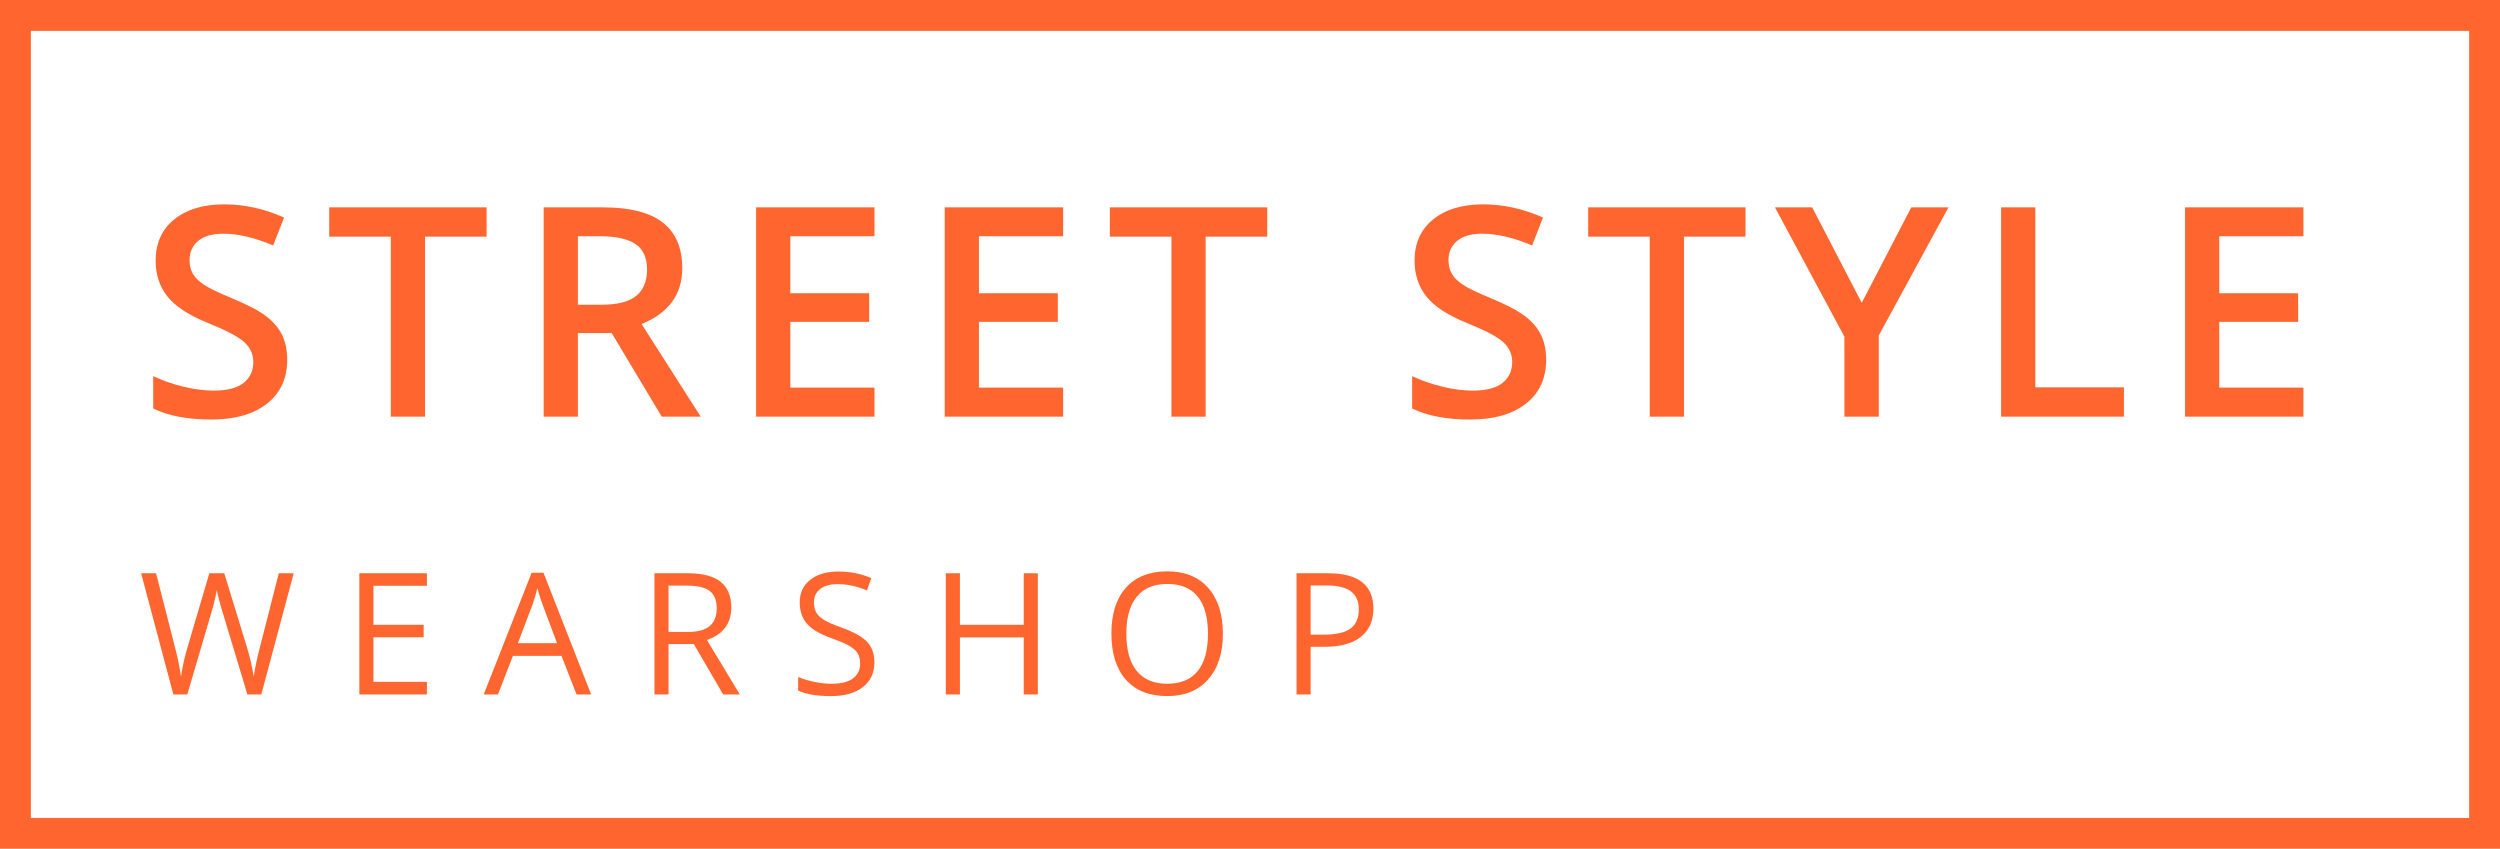 <?xml version="1.0" encoding="UTF-8"?>
<svg width="162px" height="55px" viewBox="0 0 162 55" version="1.1" xmlns="http://www.w3.org/2000/svg" xmlns:xlink="http://www.w3.org/1999/xlink">
    <!-- Generator: Sketch 52.2 (67145) - http://www.bohemiancoding.com/sketch -->
    <title>Logo</title>
    <desc>Created with Sketch.</desc>
    <g id="Logo" stroke="none" stroke-width="1" fill="none" fill-rule="evenodd">
        <rect id="Rectangle" stroke="#FF652F" stroke-width="2" fill-rule="nonzero" x="1" y="1" width="160" height="53"></rect>
        <path d="M18.611,23.317 C18.611,24.523 18.175,25.469 17.303,26.156 C16.431,26.842 15.228,27.186 13.694,27.186 C12.16,27.186 10.905,26.947 9.928,26.471 L9.928,24.375 C10.546,24.665 11.203,24.894 11.899,25.061 C12.595,25.228 13.243,25.312 13.843,25.312 C14.721,25.312 15.369,25.145 15.786,24.811 C16.204,24.477 16.413,24.028 16.413,23.465 C16.413,22.958 16.221,22.528 15.837,22.176 C15.454,21.823 14.662,21.406 13.462,20.923 C12.225,20.422 11.353,19.85 10.846,19.207 C10.339,18.564 10.085,17.791 10.085,16.888 C10.085,15.756 10.487,14.865 11.292,14.216 C12.096,13.566 13.175,13.242 14.529,13.242 C15.828,13.242 17.121,13.526 18.407,14.095 L17.702,15.904 C16.496,15.397 15.42,15.144 14.474,15.144 C13.756,15.144 13.212,15.3 12.841,15.612 C12.47,15.924 12.284,16.337 12.284,16.851 C12.284,17.203 12.358,17.505 12.507,17.755 C12.655,18.006 12.9,18.242 13.24,18.465 C13.58,18.688 14.192,18.981 15.077,19.346 C16.072,19.761 16.802,20.147 17.266,20.506 C17.73,20.865 18.07,21.27 18.287,21.721 C18.503,22.173 18.611,22.705 18.611,23.317 Z M27.542,27 L25.325,27 L25.325,15.338 L21.335,15.338 L21.335,13.437 L31.531,13.437 L31.531,15.338 L27.542,15.338 L27.542,27 Z M37.447,19.745 L38.987,19.745 C40.019,19.745 40.768,19.553 41.232,19.17 C41.696,18.786 41.928,18.217 41.928,17.463 C41.928,16.696 41.677,16.146 41.176,15.812 C40.675,15.478 39.921,15.311 38.912,15.311 L37.447,15.311 L37.447,19.745 Z M37.447,21.582 L37.447,27 L35.229,27 L35.229,13.437 L39.061,13.437 C40.811,13.437 42.107,13.764 42.948,14.42 C43.789,15.076 44.21,16.065 44.21,17.389 C44.21,19.077 43.331,20.28 41.575,20.998 L45.407,27 L42.883,27 L39.636,21.582 L37.447,21.582 Z M56.666,27 L48.993,27 L48.993,13.437 L56.666,13.437 L56.666,15.311 L51.211,15.311 L51.211,19.003 L56.322,19.003 L56.322,20.858 L51.211,20.858 L51.211,25.117 L56.666,25.117 L56.666,27 Z M68.89,27 L61.217,27 L61.217,13.437 L68.89,13.437 L68.89,15.311 L63.435,15.311 L63.435,19.003 L68.546,19.003 L68.546,20.858 L63.435,20.858 L63.435,25.117 L68.89,25.117 L68.89,27 Z M78.126,27 L75.909,27 L75.909,15.338 L71.92,15.338 L71.92,13.437 L82.116,13.437 L82.116,15.338 L78.126,15.338 L78.126,27 Z M100.19,23.317 C100.19,24.523 99.754,25.469 98.882,26.156 C98.01,26.842 96.807,27.186 95.273,27.186 C93.739,27.186 92.484,26.947 91.507,26.471 L91.507,24.375 C92.125,24.665 92.782,24.894 93.478,25.061 C94.174,25.228 94.822,25.312 95.422,25.312 C96.3,25.312 96.948,25.145 97.365,24.811 C97.783,24.477 97.991,24.028 97.991,23.465 C97.991,22.958 97.8,22.528 97.416,22.176 C97.033,21.823 96.241,21.406 95.041,20.923 C93.804,20.422 92.932,19.85 92.425,19.207 C91.918,18.564 91.664,17.791 91.664,16.888 C91.664,15.756 92.066,14.865 92.87,14.216 C93.674,13.566 94.754,13.242 96.108,13.242 C97.407,13.242 98.7,13.526 99.986,14.095 L99.281,15.904 C98.075,15.397 96.999,15.144 96.052,15.144 C95.335,15.144 94.791,15.3 94.42,15.612 C94.048,15.924 93.863,16.337 93.863,16.851 C93.863,17.203 93.937,17.505 94.086,17.755 C94.234,18.006 94.478,18.242 94.819,18.465 C95.159,18.688 95.771,18.981 96.655,19.346 C97.651,19.761 98.381,20.147 98.845,20.506 C99.309,20.865 99.649,21.27 99.865,21.721 C100.082,22.173 100.19,22.705 100.19,23.317 Z M109.121,27 L106.903,27 L106.903,15.338 L102.914,15.338 L102.914,13.437 L113.11,13.437 L113.11,15.338 L109.121,15.338 L109.121,27 Z M120.64,19.625 L123.85,13.437 L126.262,13.437 L121.744,21.74 L121.744,27 L119.517,27 L119.517,21.814 L115.017,13.437 L117.43,13.437 L120.64,19.625 Z M129.672,27 L129.672,13.437 L131.889,13.437 L131.889,25.098 L137.632,25.098 L137.632,27 L129.672,27 Z M149.262,27 L141.59,27 L141.59,13.437 L149.262,13.437 L149.262,15.311 L143.807,15.311 L143.807,19.003 L148.919,19.003 L148.919,20.858 L143.807,20.858 L143.807,25.117 L149.262,25.117 L149.262,27 Z" id="Street-Style" fill="#FF652F"></path>
        <path d="M16.933,45 L16.031,45 L14.446,39.742 C14.371,39.509 14.287,39.215 14.194,38.861 C14.101,38.506 14.052,38.293 14.049,38.222 C13.97,38.694 13.845,39.212 13.673,39.774 L12.137,45 L11.234,45 L9.145,37.147 L10.112,37.147 L11.353,41.998 C11.524,42.678 11.65,43.294 11.729,43.845 C11.825,43.19 11.968,42.549 12.158,41.922 L13.565,37.147 L14.532,37.147 L16.009,41.965 C16.181,42.52 16.326,43.147 16.444,43.845 C16.512,43.337 16.641,42.717 16.831,41.987 L18.066,37.147 L19.033,37.147 L16.933,45 Z M27.663,45 L23.285,45 L23.285,37.147 L27.663,37.147 L27.663,37.958 L24.198,37.958 L24.198,40.488 L27.453,40.488 L27.453,41.294 L24.198,41.294 L24.198,44.184 L27.663,44.184 L27.663,45 Z M37.361,45 L36.384,42.502 L33.236,42.502 L32.269,45 L31.345,45 L34.45,37.115 L35.218,37.115 L38.306,45 L37.361,45 Z M36.099,41.681 L35.186,39.248 C35.068,38.94 34.946,38.562 34.821,38.114 C34.742,38.458 34.629,38.836 34.482,39.248 L33.558,41.681 L36.099,41.681 Z M43.321,41.734 L43.321,45 L42.408,45 L42.408,37.147 L44.562,37.147 C45.525,37.147 46.237,37.332 46.697,37.701 C47.157,38.07 47.387,38.625 47.387,39.366 C47.387,40.404 46.861,41.106 45.808,41.471 L47.94,45 L46.861,45 L44.959,41.734 L43.321,41.734 Z M43.321,40.95 L44.573,40.95 C45.217,40.95 45.69,40.822 45.991,40.566 C46.291,40.31 46.442,39.926 46.442,39.414 C46.442,38.895 46.289,38.521 45.983,38.292 C45.676,38.062 45.185,37.948 44.508,37.948 L43.321,37.948 L43.321,40.95 Z M56.661,42.911 C56.661,43.602 56.411,44.141 55.909,44.527 C55.408,44.914 54.728,45.107 53.868,45.107 C52.937,45.107 52.221,44.987 51.72,44.748 L51.72,43.867 C52.042,44.003 52.393,44.11 52.773,44.189 C53.152,44.268 53.528,44.307 53.9,44.307 C54.509,44.307 54.967,44.192 55.275,43.961 C55.583,43.73 55.737,43.408 55.737,42.997 C55.737,42.724 55.683,42.502 55.574,42.328 C55.464,42.154 55.282,41.994 55.026,41.847 C54.77,41.7 54.38,41.534 53.857,41.348 C53.127,41.086 52.605,40.777 52.292,40.418 C51.978,40.06 51.822,39.593 51.822,39.017 C51.822,38.411 52.049,37.93 52.504,37.572 C52.959,37.214 53.56,37.035 54.309,37.035 C55.089,37.035 55.807,37.178 56.462,37.464 L56.178,38.259 C55.53,37.987 54.899,37.851 54.287,37.851 C53.804,37.851 53.426,37.955 53.154,38.163 C52.882,38.37 52.746,38.659 52.746,39.027 C52.746,39.299 52.796,39.522 52.896,39.696 C52.996,39.87 53.165,40.029 53.404,40.174 C53.642,40.319 54.006,40.479 54.497,40.655 C55.32,40.948 55.887,41.264 56.197,41.6 C56.506,41.937 56.661,42.374 56.661,42.911 Z M67.251,45 L66.338,45 L66.338,41.305 L62.202,41.305 L62.202,45 L61.289,45 L61.289,37.147 L62.202,37.147 L62.202,40.488 L66.338,40.488 L66.338,37.147 L67.251,37.147 L67.251,45 Z M79.243,41.063 C79.243,42.32 78.925,43.308 78.29,44.028 C77.654,44.748 76.77,45.107 75.639,45.107 C74.482,45.107 73.59,44.754 72.961,44.047 C72.333,43.339 72.019,42.341 72.019,41.052 C72.019,39.774 72.334,38.783 72.964,38.079 C73.594,37.376 74.49,37.024 75.65,37.024 C76.778,37.024 77.659,37.382 78.292,38.098 C78.926,38.814 79.243,39.803 79.243,41.063 Z M72.986,41.063 C72.986,42.126 73.212,42.933 73.665,43.483 C74.118,44.032 74.776,44.307 75.639,44.307 C76.509,44.307 77.166,44.033 77.61,43.485 C78.054,42.937 78.276,42.13 78.276,41.063 C78.276,40.007 78.055,39.205 77.613,38.659 C77.171,38.113 76.516,37.84 75.65,37.84 C74.78,37.84 74.118,38.115 73.665,38.665 C73.212,39.214 72.986,40.014 72.986,41.063 Z M88.995,39.436 C88.995,40.23 88.724,40.842 88.181,41.27 C87.639,41.698 86.863,41.912 85.853,41.912 L84.929,41.912 L84.929,45 L84.016,45 L84.016,37.147 L86.052,37.147 C88.014,37.147 88.995,37.91 88.995,39.436 Z M84.929,41.127 L85.751,41.127 C86.56,41.127 87.146,40.997 87.507,40.735 C87.869,40.474 88.05,40.055 88.05,39.479 C88.05,38.959 87.88,38.573 87.539,38.318 C87.199,38.064 86.669,37.937 85.95,37.937 L84.929,37.937 L84.929,41.127 Z" id="wearshop" fill="#FF652F"></path>
    </g>
</svg>